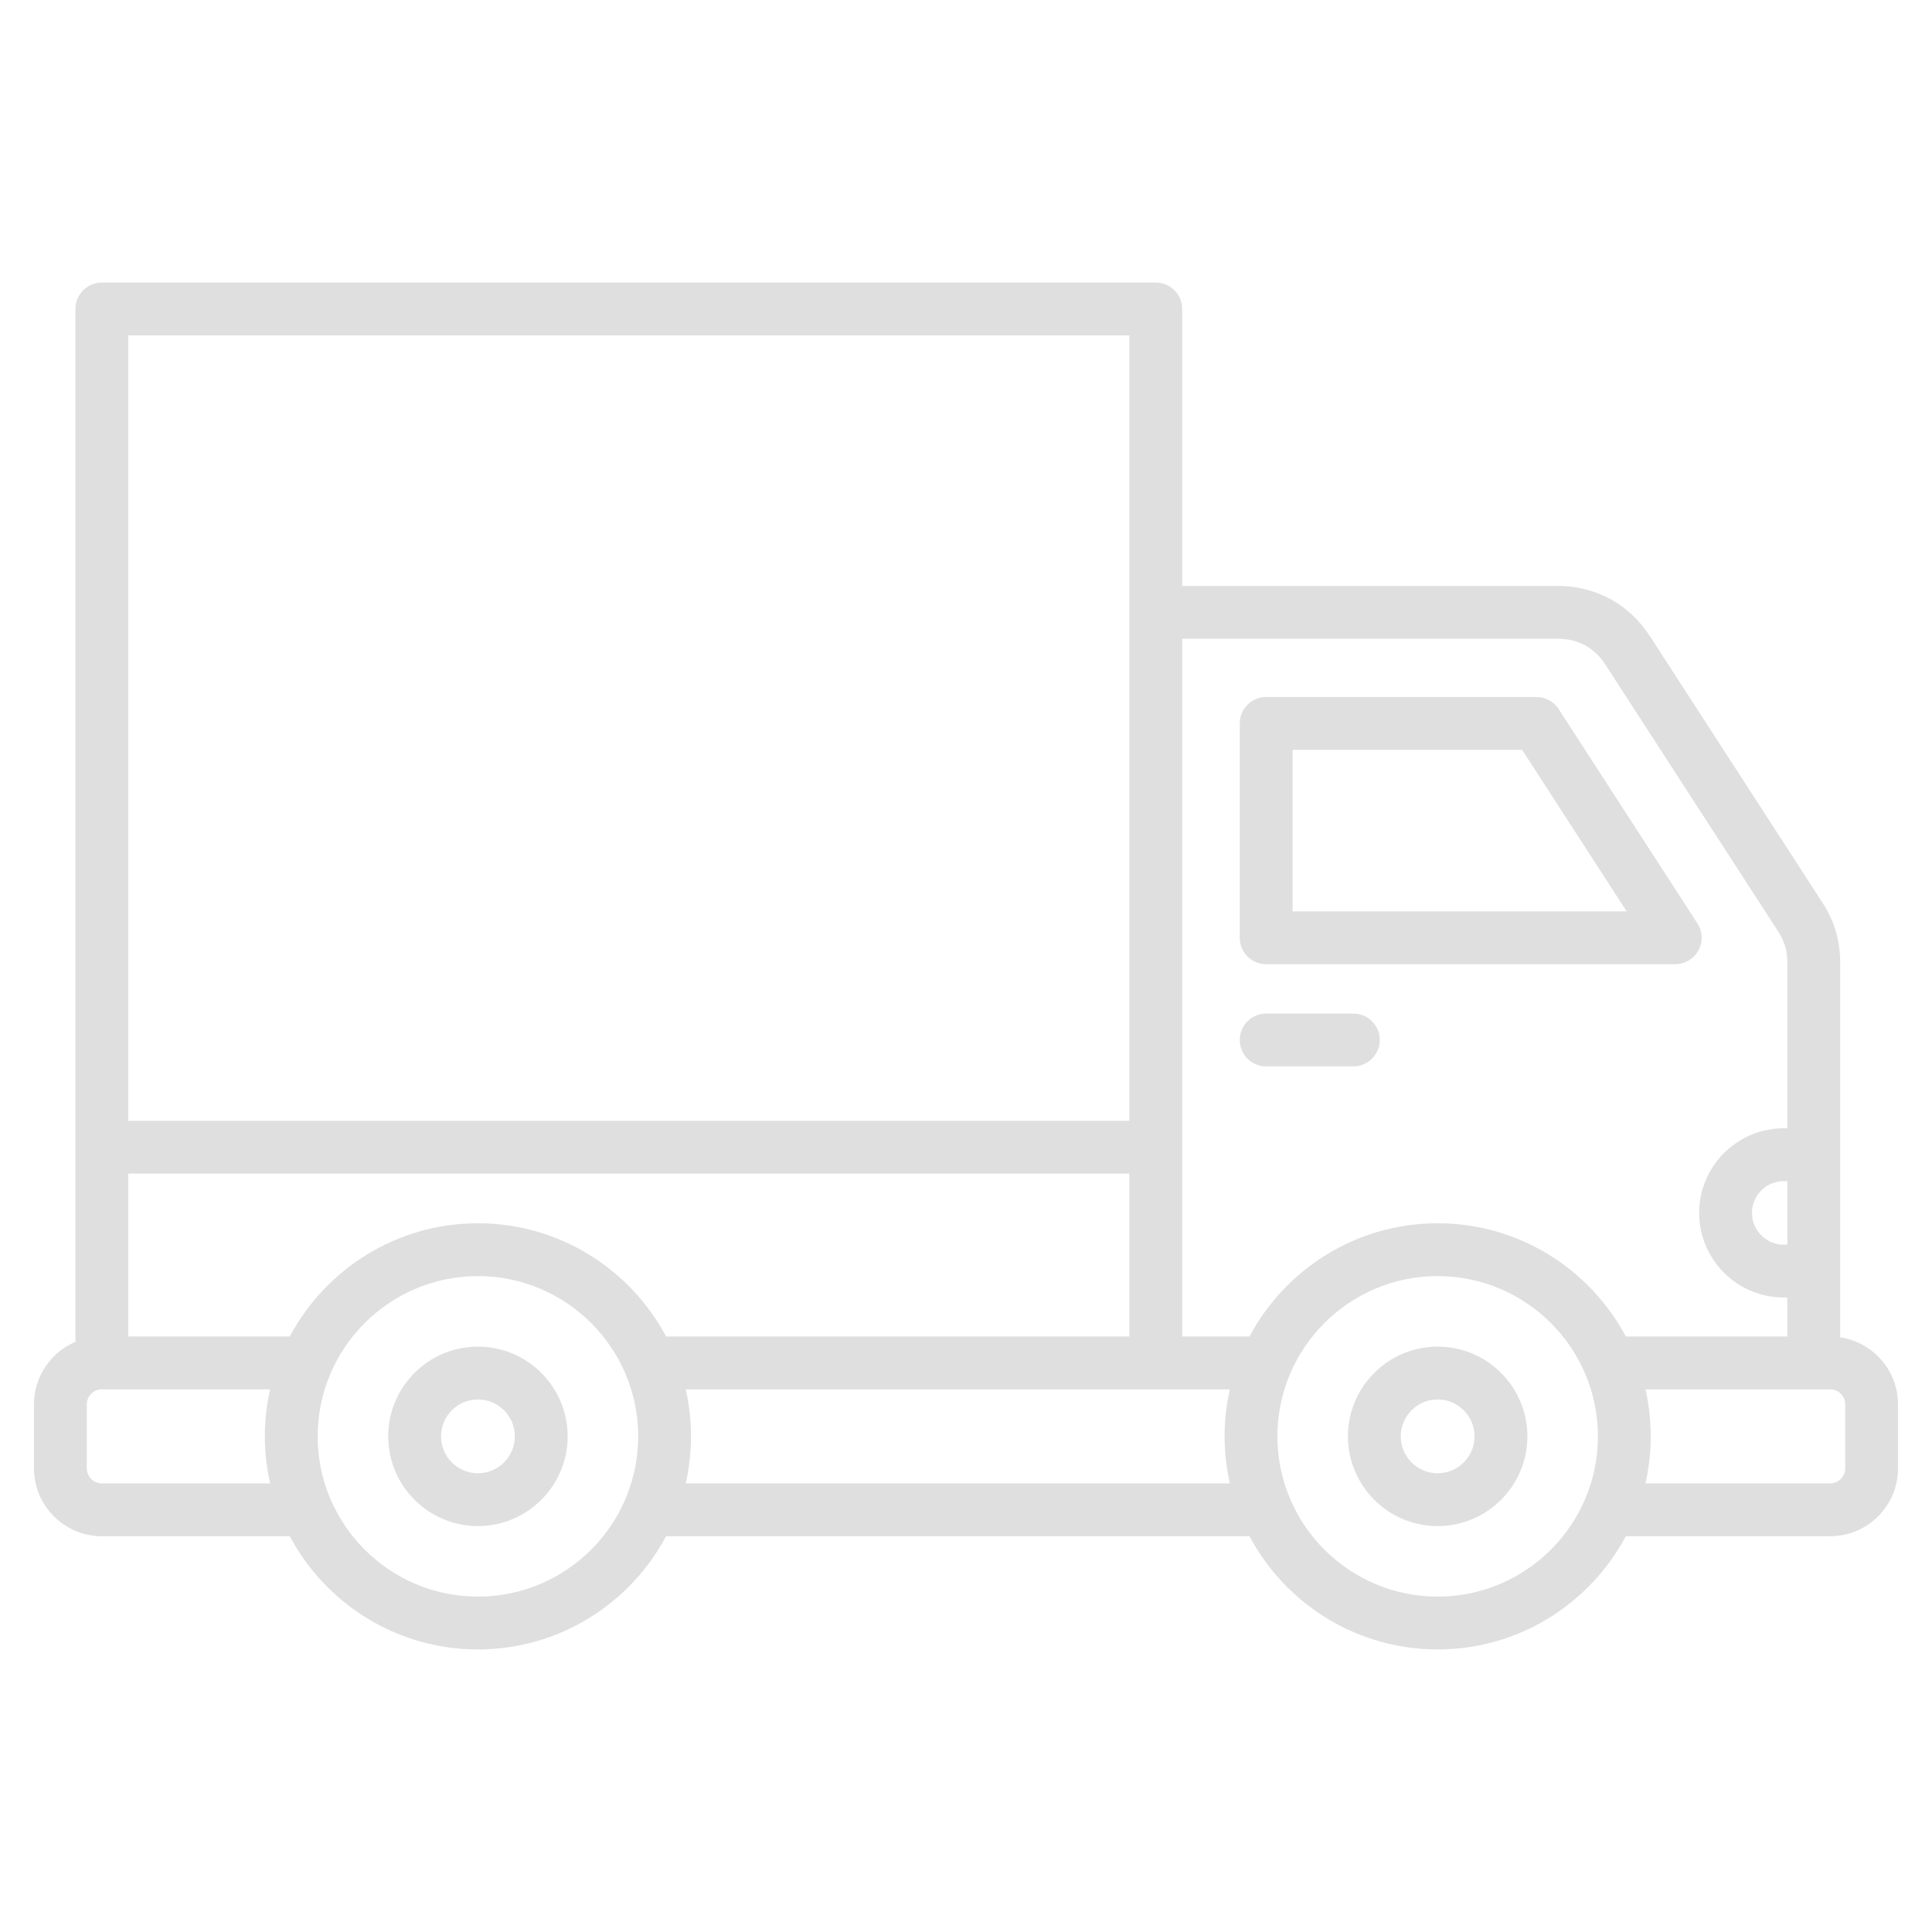 <svg id="Layer_1" enable-background="new 0 0 512 512" height="300" viewBox="0 0 512 512" width="300" xmlns="http://www.w3.org/2000/svg" version="1.1" xmlns:xlink="http://www.w3.org/1999/xlink" xmlns:svgjs="http://svgjs.dev/svgjs"><g width="100%" height="100%" transform="matrix(1,0,0,1,0,0)"><path d="m335.544 255.522h108.42c2.565 0 4.924-1.403 6.149-3.656s1.12-4.996-.274-7.149l-36.788-56.812c-1.29-1.992-3.502-3.195-5.875-3.195h-71.632c-3.866 0-7 3.134-7 7v56.812c0 3.866 3.134 7 7 7zm7-56.812h60.826l27.722 42.812h-88.548zm145.116 155.692v-99.385c0-5.762-1.523-10.915-4.655-15.752l-45.815-70.754c-5.443-8.408-14.31-13.229-24.326-13.229h-99.568v-73.402c0-3.866-3.134-7-7-7h-279.306c-3.866 0-7 3.134-7 7v273.722c-6.452 2.737-10.99 9.135-10.99 16.573v16.949c0 9.92 8.07 17.991 17.99 17.991h49.801c9.503 17.833 28.286 30.004 49.865 30.004s40.361-12.171 49.864-30.004h154.608c9.503 17.833 28.286 30.004 49.865 30.004s40.361-12.171 49.864-30.004h54.152c9.919 0 17.99-8.071 17.99-17.991v-16.949c.001-9.017-6.675-16.485-15.339-17.773zm-14-24.55h-.949c-4.643 0-8.42-3.777-8.42-8.42s3.777-8.42 8.42-8.42h.949zm-60.797-160.57c5.33 0 9.678 2.365 12.575 6.838l45.815 70.754c1.664 2.57 2.406 5.081 2.406 8.143v43.994h-.949c-12.363 0-22.42 10.058-22.42 22.42s10.058 22.42 22.42 22.42h.949v10.333h-42.802c-9.503-17.834-28.286-30.005-49.864-30.005-21.579 0-40.361 12.171-49.865 30.005h-17.834v-184.902zm-286.207 154.898c-21.579 0-40.361 12.171-49.865 30.005h-42.801v-43.155h265.304v43.155h-122.773c-9.504-17.834-28.286-30.005-49.865-30.005zm172.639-235.3v208.149h-265.305v-208.149zm-272.305 304.235c-2.2 0-3.99-1.79-3.99-3.991v-16.949c0-2.201 1.79-3.991 3.99-3.991h44.6c-.908 4.013-1.404 8.182-1.404 12.466s.495 8.452 1.404 12.465zm99.666 30.005c-23.418 0-42.47-19.052-42.47-42.469 0-23.418 19.052-42.471 42.47-42.471s42.47 19.052 42.47 42.471c0 23.417-19.052 42.469-42.47 42.469zm55.067-30.005c.908-4.013 1.404-8.181 1.404-12.465s-.495-8.452-1.404-12.466h144.205c-.908 4.013-1.404 8.182-1.404 12.466s.495 8.452 1.404 12.465zm199.271 30.005c-23.418 0-42.47-19.052-42.47-42.469 0-23.418 19.052-42.471 42.47-42.471s42.47 19.052 42.47 42.471c0 23.417-19.052 42.469-42.47 42.469zm108.006-33.995c0 2.201-1.79 3.991-3.99 3.991h-48.95c.908-4.013 1.404-8.181 1.404-12.465s-.495-8.452-1.404-12.466h48.95c2.2 0 3.99 1.79 3.99 3.991zm-108.006-32.254c-13.112 0-23.779 10.667-23.779 23.779s10.667 23.779 23.779 23.779 23.779-10.667 23.779-23.779-10.667-23.779-23.779-23.779zm0 33.558c-5.392 0-9.779-4.387-9.779-9.779s4.387-9.779 9.779-9.779 9.779 4.387 9.779 9.779-4.387 9.779-9.779 9.779zm-254.338-33.558c-13.112 0-23.779 10.667-23.779 23.779s10.667 23.779 23.779 23.779 23.779-10.667 23.779-23.779-10.667-23.779-23.779-23.779zm0 33.558c-5.392 0-9.779-4.387-9.779-9.779s4.387-9.779 9.779-9.779 9.779 4.387 9.779 9.779-4.387 9.779-9.779 9.779zm238.998-114.826c0 3.866-3.134 7-7 7h-23.11c-3.866 0-7-3.134-7-7s3.134-7 7-7h23.11c3.866 0 7 3.134 7 7z" fill="#dfdfdf" fill-opacity="1" data-original-color="#000000ff" stroke="none" stroke-opacity="1"/></g></svg>
